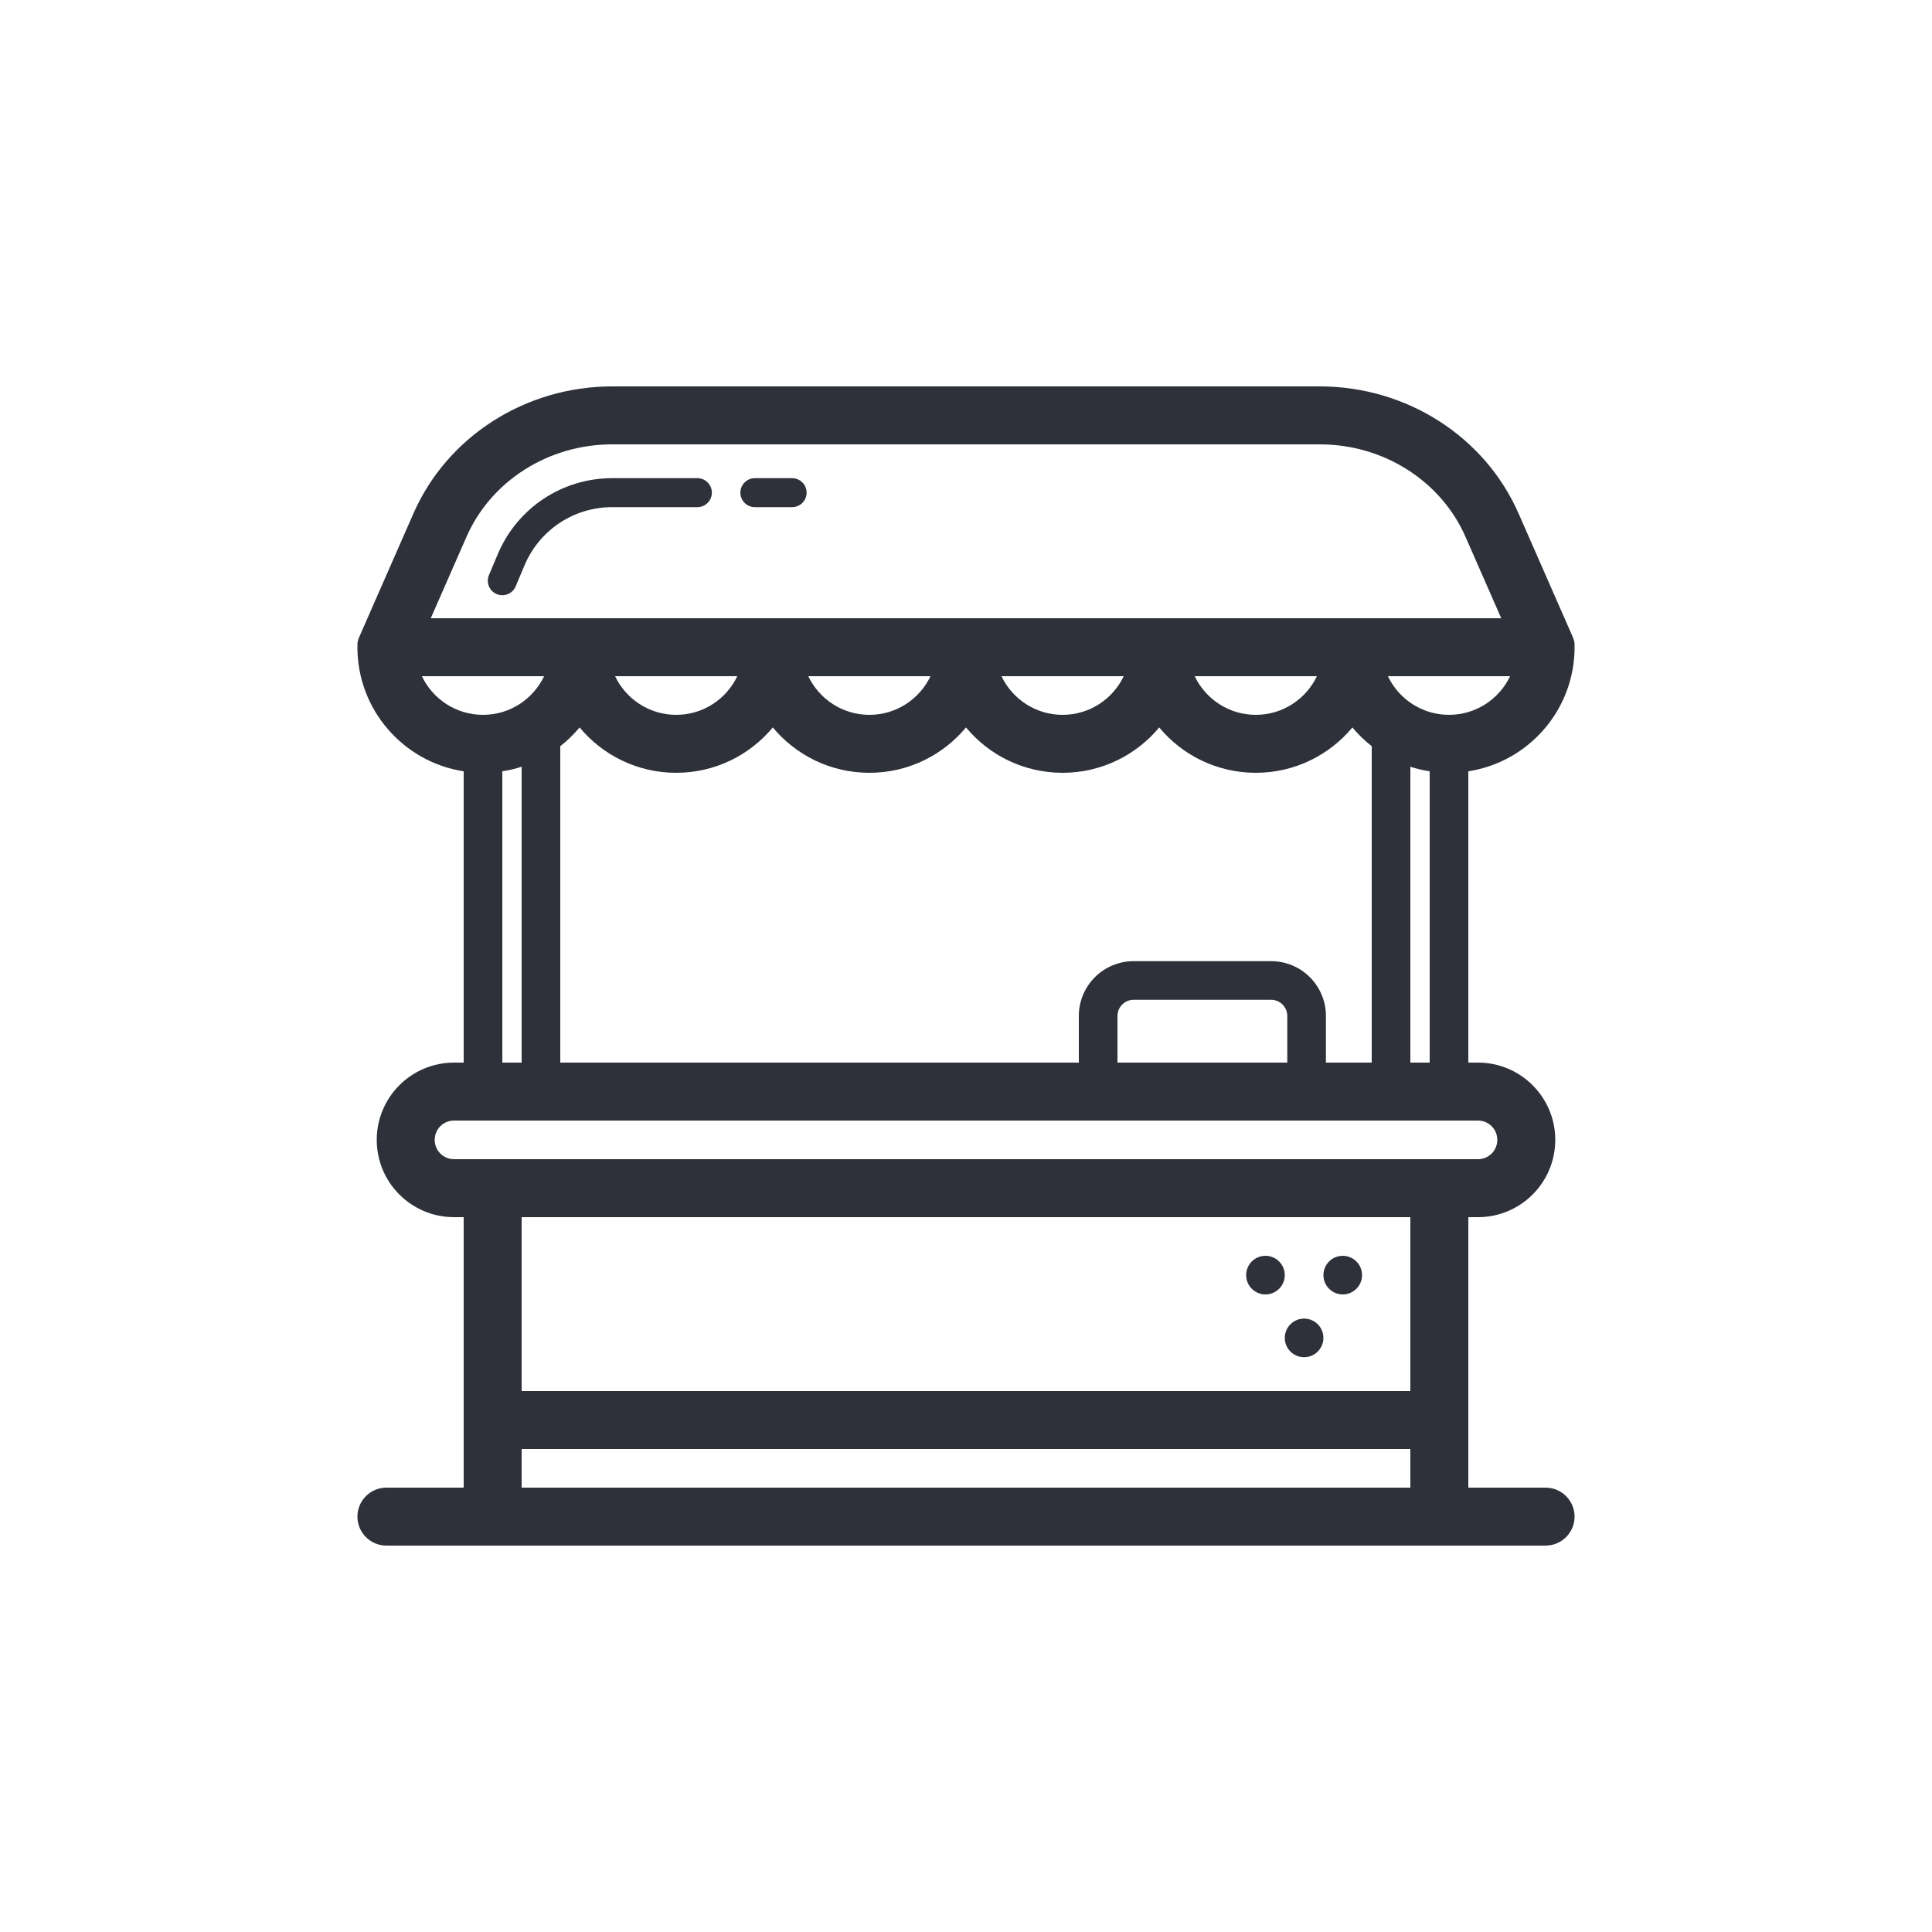 <?xml version="1.0" encoding="UTF-8"?>
<svg width="100px" height="100px" viewBox="0 0 100 100" version="1.1" xmlns="http://www.w3.org/2000/svg" xmlns:xlink="http://www.w3.org/1999/xlink">
    <!-- Generator: Sketch 59.1 (86144) - https://sketch.com -->
    <title>Vector Files/100x100/Flattened/Business/Farmers Markets</title>
    <desc>Created with Sketch.</desc>
    <g id="100x100/Flattened/Business/Farmers-Markets" stroke="none" stroke-width="1" fill="none" fill-rule="evenodd">
        <path d="M55.84,55 L55.84,52.587 C55.84,51.02 57.11,49.75 58.677,49.75 L65.793,49.75 C67.36,49.75 68.63,51.02 68.63,52.587 L68.63,55 L71,55 L71,38.623 C70.633,38.336 70.298,38.01 70,37.652 C68.807,39.087 67.01,40 65,40 C62.99,40 61.193,39.087 60,37.652 C58.807,39.087 57.01,40 55,40 C52.99,40 51.193,39.087 50,37.652 C48.807,39.087 47.01,40 45,40 C42.99,40 41.193,39.087 40,37.652 C38.807,39.087 37.01,40 35,40 C32.99,40 31.193,39.087 30,37.652 C29.702,38.01 29.367,38.336 29,38.623 L29,55 L55.84,55 L55.84,55 Z M57.84,55 L66.63,55 L66.63,52.587 C66.63,52.124 66.256,51.75 65.793,51.75 L58.677,51.75 C58.214,51.75 57.84,52.124 57.84,52.587 L57.84,55 Z M24,39.923 C20.886,39.442 18.5,36.748 18.5,33.5 C18.5,32.672 19.172,32 20,32 L80,32 C80.828,32 81.5,32.672 81.5,33.5 C81.5,36.748 79.114,39.442 76,39.923 L76,55 L76.5,55 C78.709,55 80.5,56.791 80.5,59 C80.5,61.209 78.709,63 76.5,63 L76,63 L76,77 L80,77 C80.828,77 81.5,77.672 81.5,78.5 C81.5,79.328 80.828,80 80,80 L20,80 C19.172,80 18.5,79.328 18.5,78.5 C18.5,77.672 19.172,77 20,77 L24,77 L24,63 L23.5,63 C21.291,63 19.5,61.209 19.5,59 C19.5,56.791 21.291,55 23.5,55 L24,55 L24,39.923 Z M26,39.923 L26,55 L27,55 L27,39.686 C26.677,39.791 26.343,39.87 26,39.923 L26,39.923 Z M73,39.686 L73,55 L74,55 L74,39.923 C73.657,39.87 73.323,39.791 73,39.686 Z M27,72 L73,72 L73,63 L27,63 L27,72 Z M27,75 L27,77 L73,77 L73,75 L27,75 Z M76.5,60 C77.053,60 77.5,59.553 77.5,59 C77.5,58.447 77.053,58 76.5,58 L23.5,58 C22.947,58 22.5,58.447 22.5,59 C22.5,59.553 22.947,60 23.5,60 L76.5,60 Z M51.837,35 C52.4,36.182 53.605,37 55,37 C56.395,37 57.6,36.182 58.163,35 L51.837,35 Z M21.837,35 C22.4,36.182 23.605,37 25,37 C26.395,37 27.6,36.182 28.163,35 L21.837,35 Z M31.837,35 C32.4,36.182 33.605,37 35,37 C36.395,37 37.6,36.182 38.163,35 L31.837,35 Z M41.837,35 C42.4,36.182 43.605,37 45,37 C46.395,37 47.6,36.182 48.163,35 L41.837,35 Z M61.837,35 C62.4,36.182 63.605,37 65,37 C66.395,37 67.6,36.182 68.163,35 L61.837,35 Z M71.837,35 C72.4,36.182 73.605,37 75,37 C76.395,37 77.6,36.182 78.163,35 L71.837,35 Z M36.096,24.75 C36.51,24.75 36.846,25.086 36.846,25.5 C36.846,25.914 36.51,26.25 36.096,26.25 L31.688,26.25 C29.7,26.25 27.92,27.432 27.148,29.264 L26.691,30.35 C26.53,30.732 26.091,30.911 25.709,30.75 C25.327,30.59 25.148,30.15 25.308,29.768 L25.766,28.682 C26.772,26.294 29.097,24.75 31.688,24.75 L36.096,24.75 Z M41,24.75 C41.414,24.75 41.75,25.086 41.75,25.5 C41.75,25.914 41.414,26.25 41,26.25 L39.072,26.25 C38.658,26.25 38.322,25.914 38.322,25.5 C38.322,25.086 38.658,24.75 39.072,24.75 L41,24.75 Z M66.484,65.825 C66.581,66.368 66.218,66.887 65.675,66.984 C65.132,67.081 64.612,66.718 64.516,66.175 C64.419,65.632 64.781,65.112 65.325,65.016 C65.868,64.919 66.387,65.282 66.484,65.825 Z M70.484,65.825 C70.581,66.368 70.218,66.887 69.675,66.984 C69.132,67.081 68.612,66.718 68.516,66.175 C68.419,65.632 68.781,65.112 69.325,65.016 C69.868,64.919 70.387,65.282 70.484,65.825 Z M68.484,69.075 C68.581,69.618 68.218,70.137 67.675,70.234 C67.132,70.331 66.612,69.968 66.516,69.425 C66.419,68.882 66.781,68.362 67.325,68.266 C67.868,68.169 68.387,68.532 68.484,69.075 Z M81.374,32.897 C81.706,33.656 81.361,33.541 80.603,33.874 C79.844,34.206 78.959,34.861 78.626,34.103 L75.855,27.786 C74.587,24.894 71.616,23 68.312,23 L31.687,23 C28.384,23 25.413,24.894 24.145,27.787 L21.374,34.103 C21.041,34.861 20.156,34.206 19.397,33.874 C18.639,33.541 18.294,33.656 18.626,32.897 L21.397,26.582 C23.149,22.586 27.206,20 31.687,20 L68.312,20 C72.794,20 76.851,22.586 78.603,26.582 L81.374,32.897 Z" id="Farmers-Markets" fill="#2F313A" fill-rule="nonzero"></path>
    </g>
</svg>